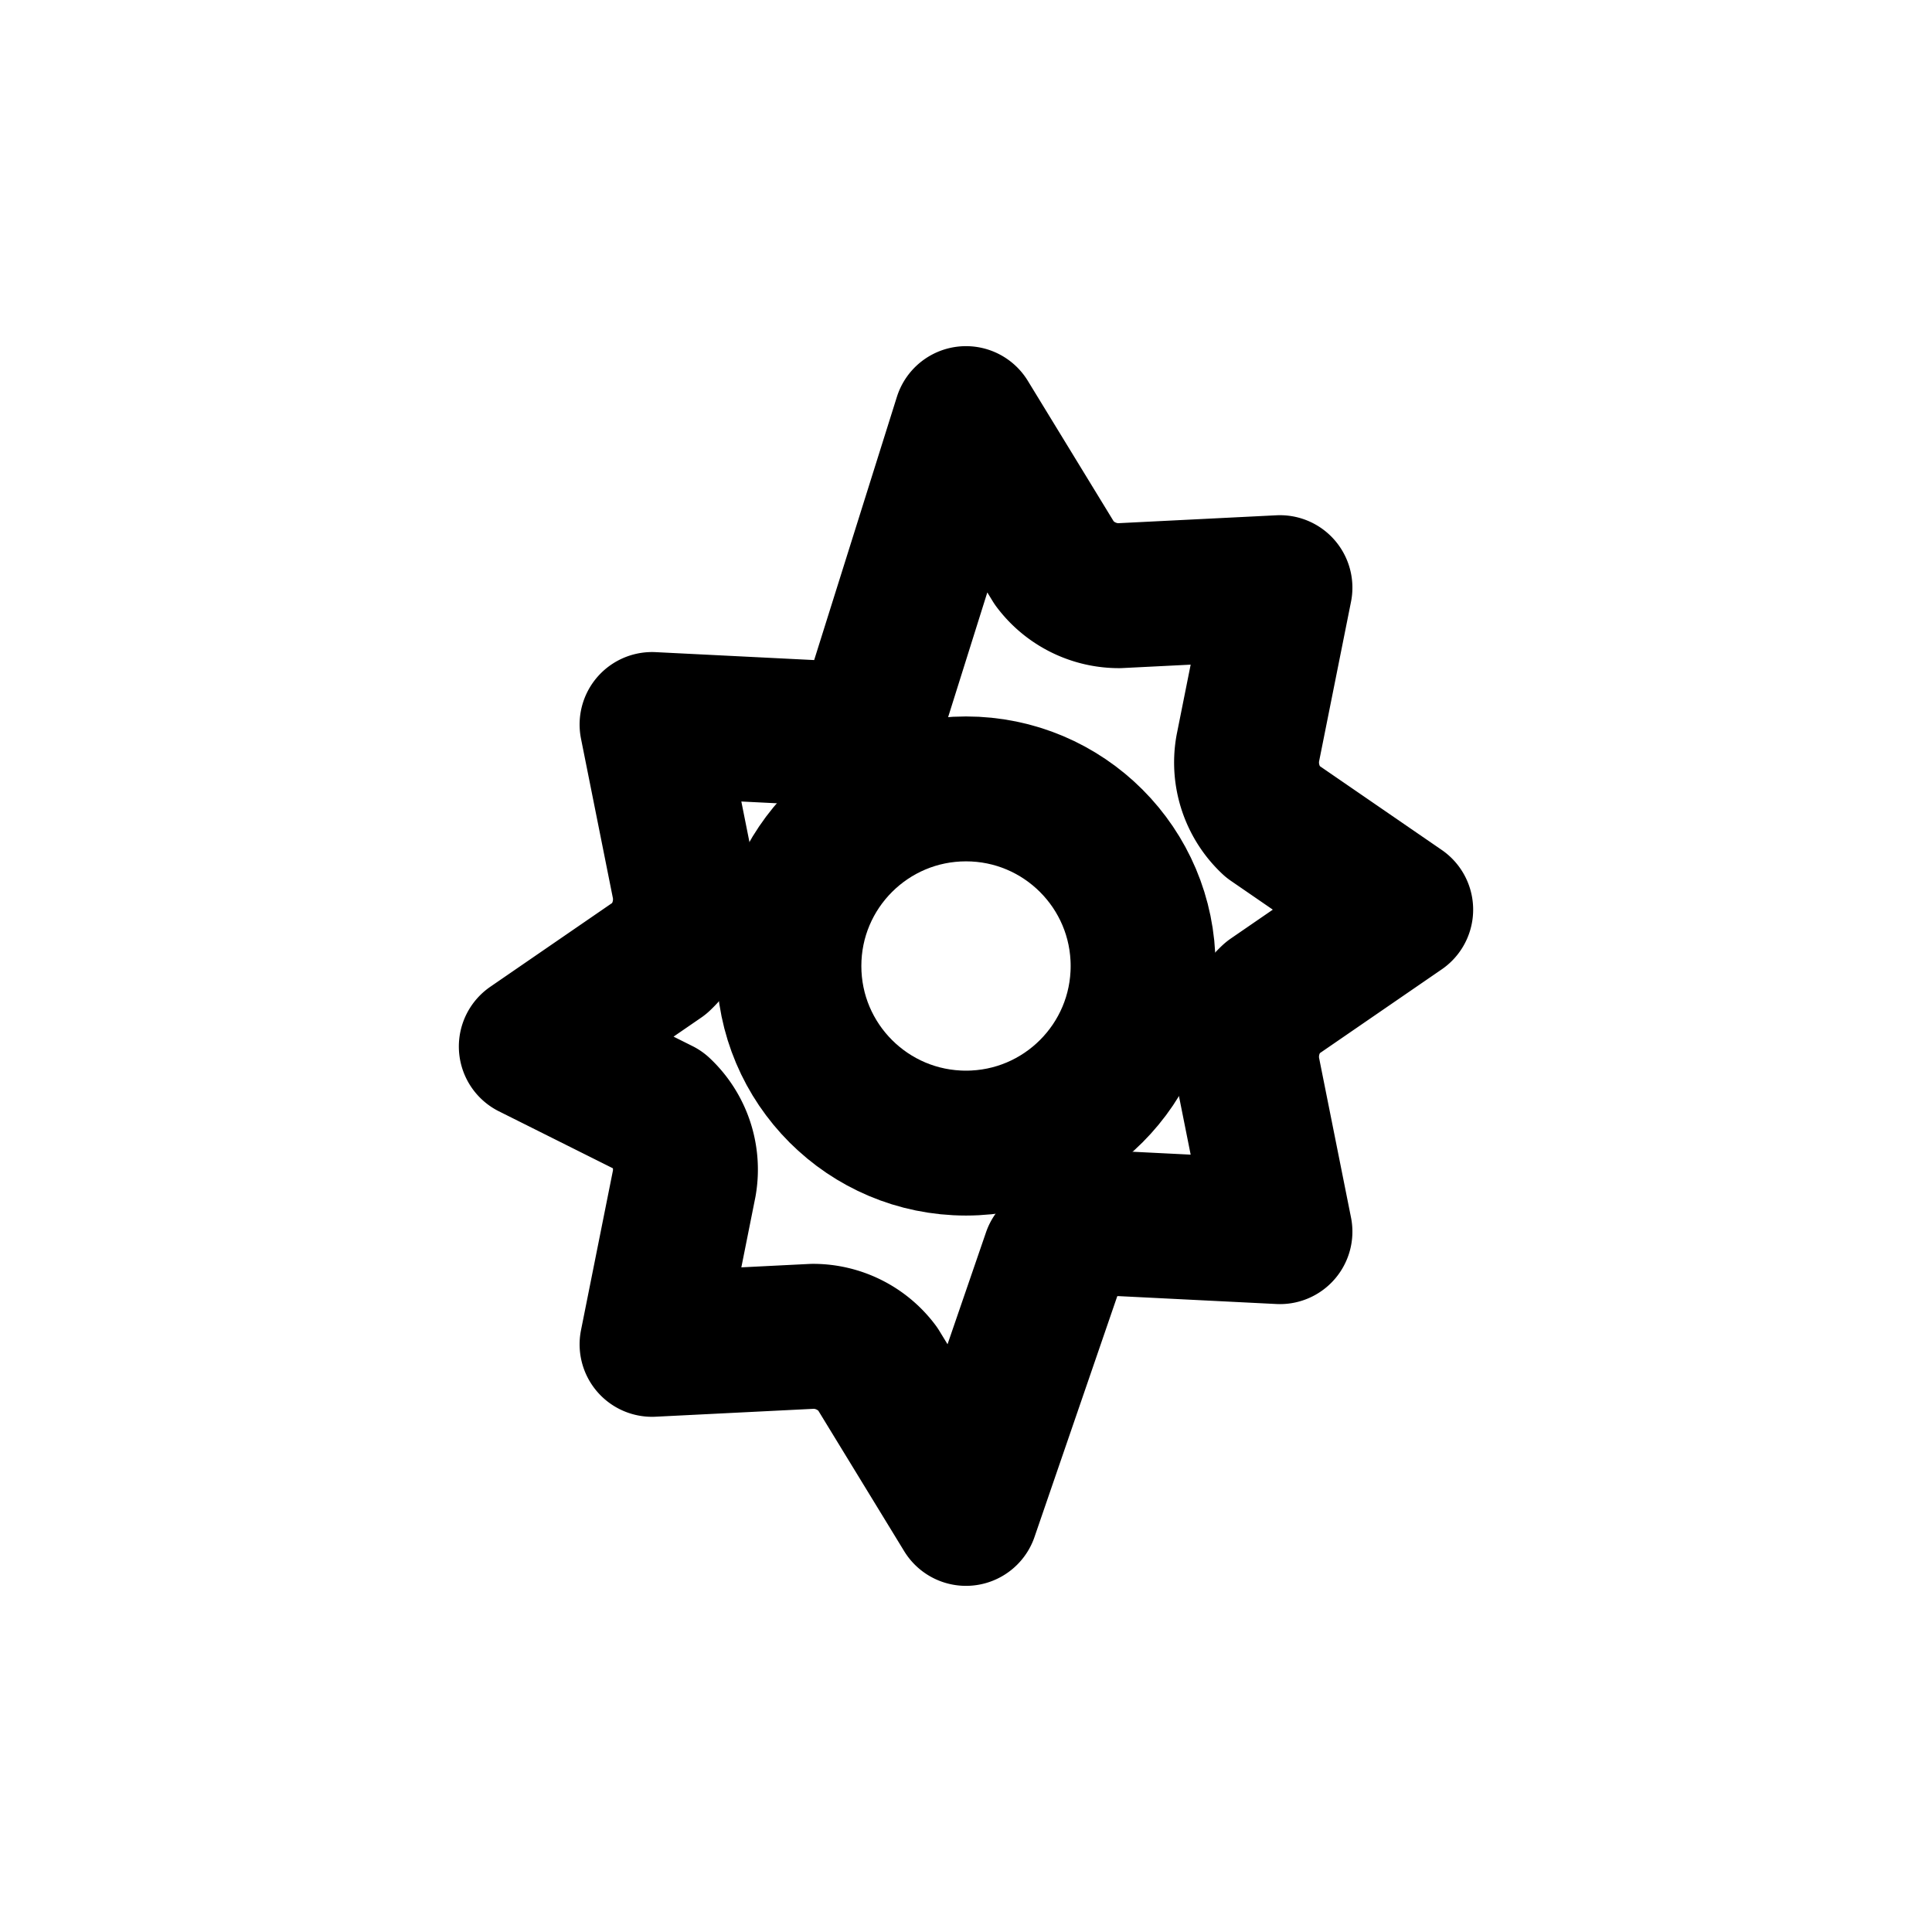 <?xml version="1.0" encoding="UTF-8"?>
<svg width="24" height="24" viewBox="0 0 24 24" fill="none" xmlns="http://www.w3.org/2000/svg">
  <g stroke="currentColor" stroke-width="1.8" stroke-linecap="round" stroke-linejoin="round">
    <path d="M12 5.2l1.1 1.8a1 1 0 00.8.4l2-.1-.4 2a1 1 0 00.3.9l1.6 1.1-1.6 1.1a1 1 0 00-.3.9l0.4 2-2-.1a1 1 0 00-.8.4L12 18.8l-1.1-1.8a1 1 0 00-.8-.4l-2 .1.4-2a1 1 0 00-.3-.9L6.6 13l1.6-1.1a1 1 0 00.3-.9l-.4-2 2 .1a1 1 0 00.8-.4L12 5.2z"/>
    <circle cx="12" cy="12" r="2.2"/>
  </g>
</svg>
